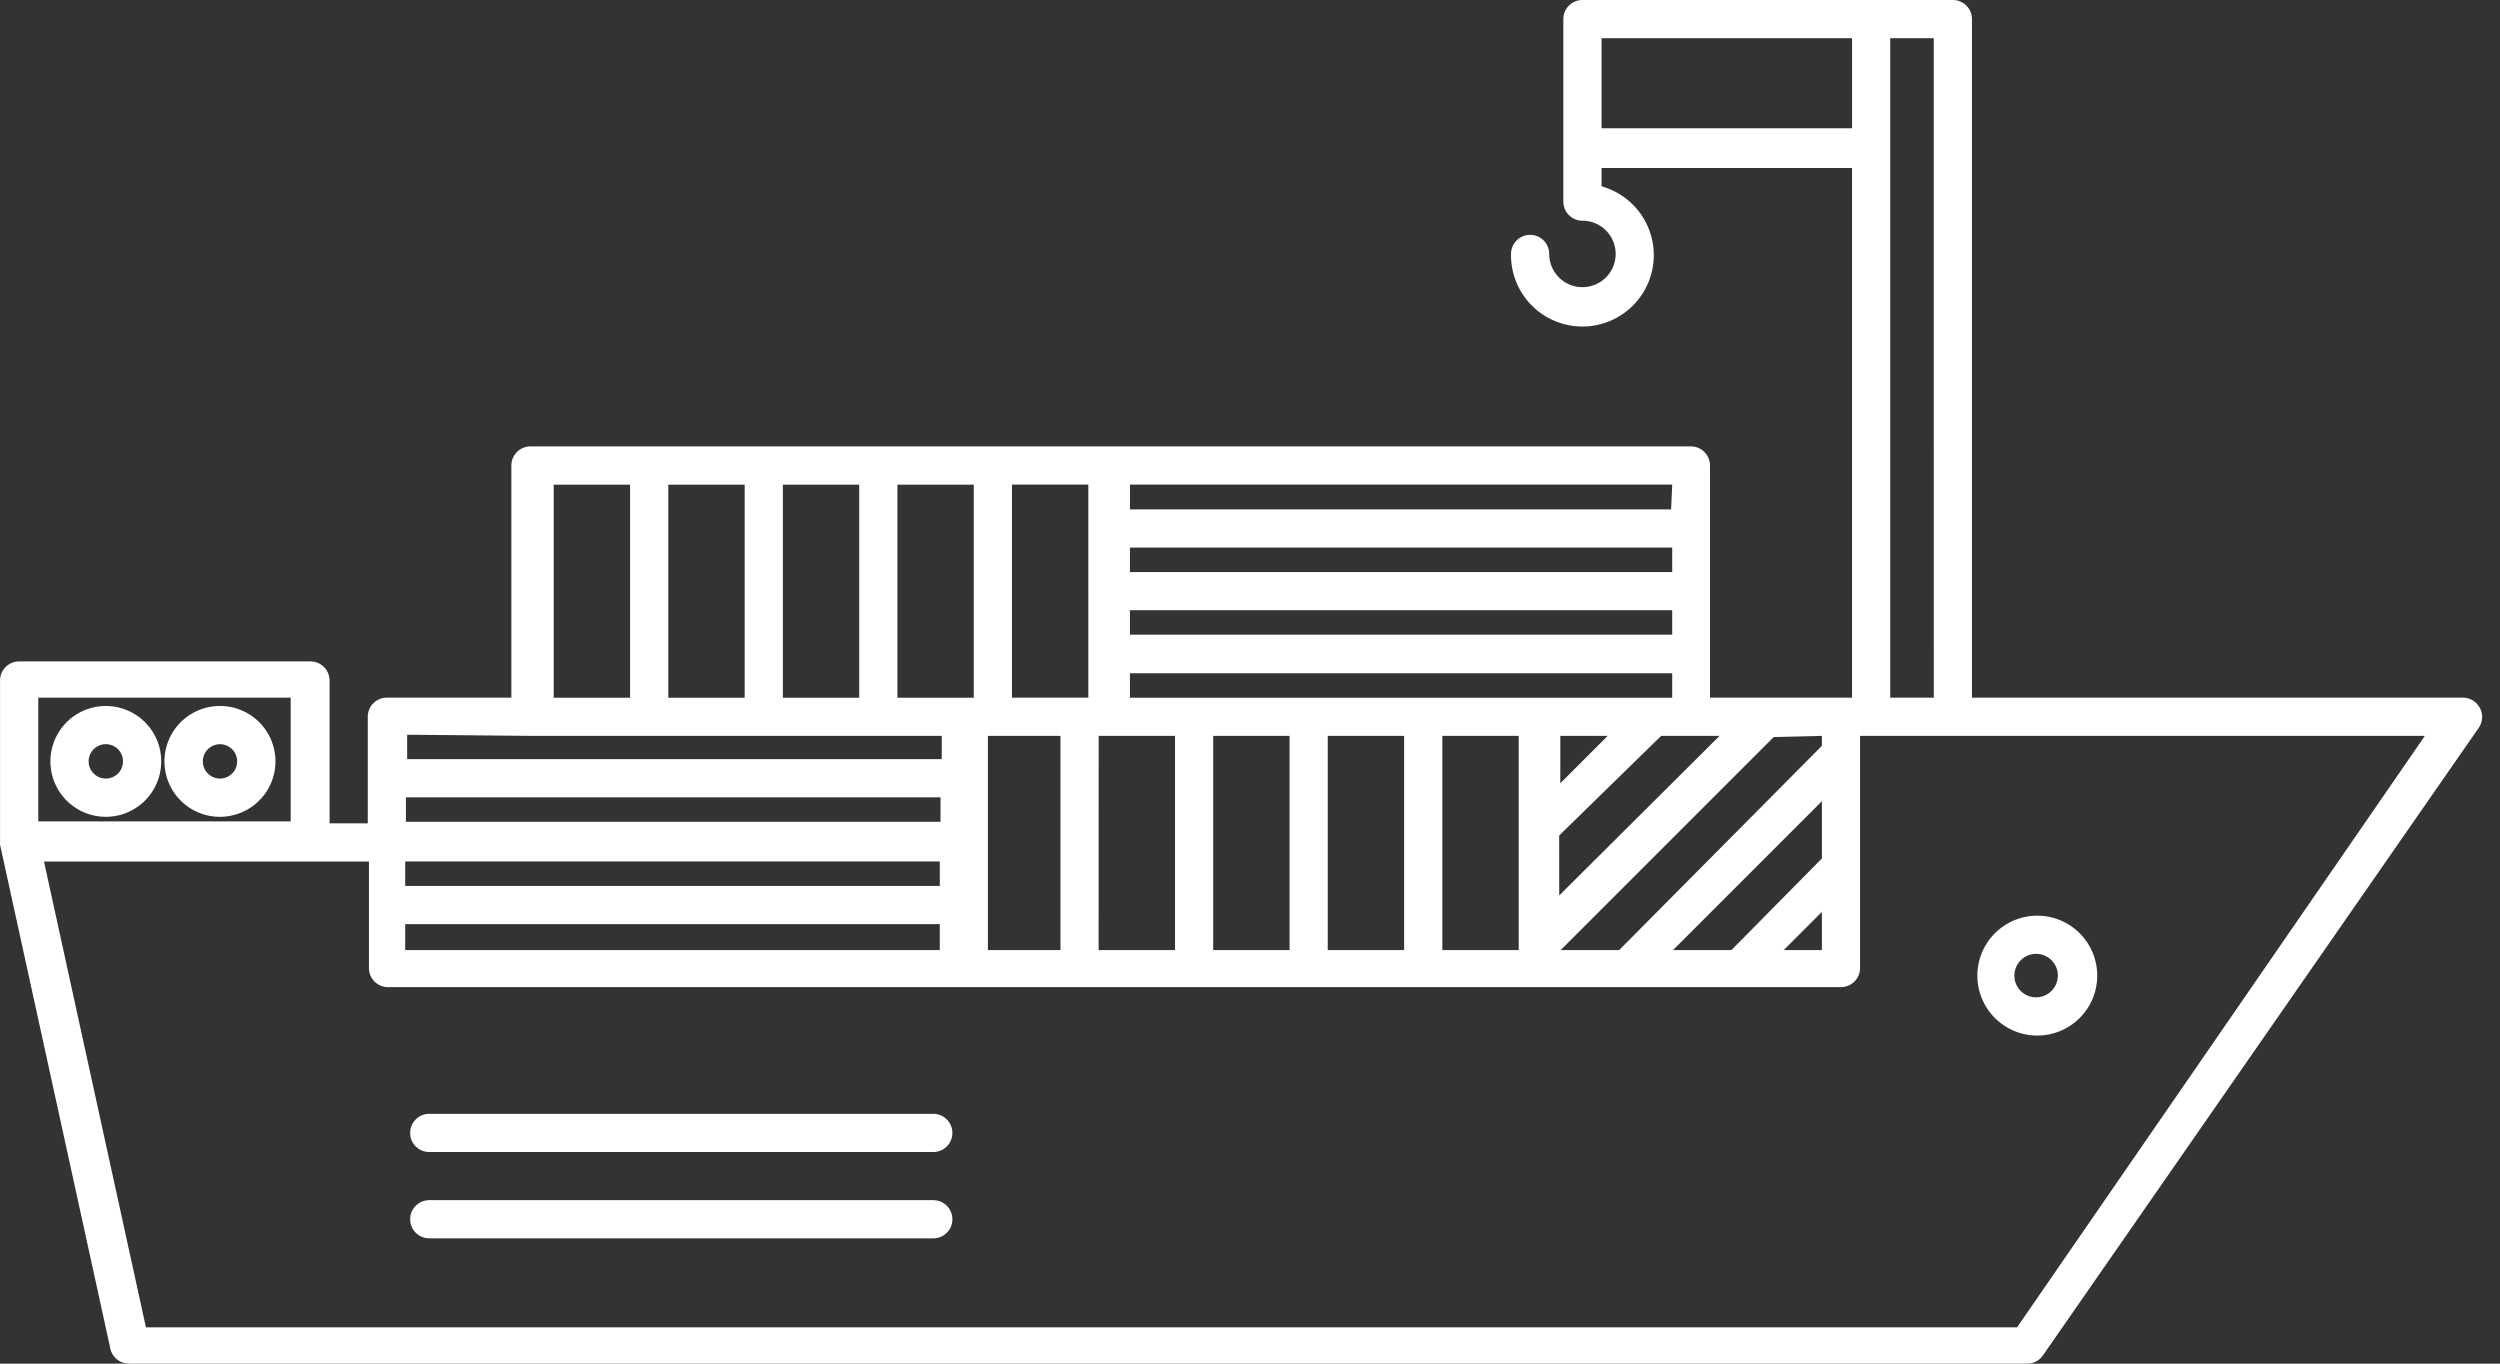 <svg width="110" height="60" fill="none" xmlns="http://www.w3.org/2000/svg"><rect width="100%" height="100%" fill="#333333" stroke="none"/><path d="M109.112 31.15a.838.838 0 00-.739-.453H86.766V.84a.84.84 0 00-.84-.84h-16.3a.84.84 0 00-.839.84v8.032c0 .223.088.436.246.593.157.158.37.246.593.246a1.462 1.462 0 11-1.461 1.463.84.84 0 10-1.68 0A3.141 3.141 0 1070.469 8.2v-.807H81.49v23.304h-6.25V20.482a.842.842 0 00-.84-.84H23.34a.84.84 0 00-.84.84v10.215h-5.478a.84.84 0 00-.84.84v4.689h-1.68v-6.284a.844.844 0 00-.84-.84H.842a.84.84 0 00-.84.84v7.123a.723.723 0 000 .1l4.855 22.18a.84.84 0 00.824.655h83.524a.841.841 0 00.689-.37l19.17-27.605a.84.84 0 00.051-.874h-.003zM70.468 5.647V1.68h11.023v3.965H70.468zm12.702.874V1.68h1.915l.002 29.017H83.17V6.52zm-3.007 25.858v.437l-8.921 8.988H68.67l9.375-9.375 2.118-.05zm-3.982 9.425h-2.57l6.552-6.552v2.52l-3.982 4.032zm3.982-1.68v1.68h-1.68l1.68-1.68zm-21.742 1.68v-9.425h3.36v9.425h-3.36zm-5.04 0v-9.425h3.36v9.425h-3.36zm-5.042 0l.002-9.425h3.36v9.425h-3.362zm-4.871 0v-9.425h3.192v9.425h-3.192zm-25.607-6.72h23.522v1.076H17.861v-1.076zm16.584-4.385v-9.375h3.36v9.375h-3.36zm-5.04 0v-9.375h3.36v9.375h-3.36zm-5.042 0v-9.375h3.36v9.375h-3.36zm15.123-9.375h3.36v9.375h-3.36v-9.375zm29.167 11.055h2.084l-2.084 2.084v-2.084zm-.84-1.68H49.717v-1.076h23.86v1.076h-5.764zM49.717 26.85h23.86v1.076h-23.86V26.85zm23.86-1.68h-23.86v-1.075h23.86v1.074zm-25.69 5.528h-3.361v-9.375h3.36l.001 9.375zm-6.536 7.207v1.076H17.829v-1.076H41.35zm-23.522 2.756H41.35v1.142H17.829v-1.142zm45.635-8.284h3.36l-.001 9.427h-3.36v-9.427zm5.142 7.023l-.002-2.637 4.487-4.385h2.57L68.606 39.4zm4.922-16.987l-23.81.001v-1.092h23.86l-.05 1.09zM23.34 32.378h18.096v1.025H17.915v-1.076l5.426.051zm-21.657-1.68H12.79v5.444H1.684v-5.444zM88.75 58.404H6.421L1.935 37.906h14.298v4.688a.84.84 0 00.84.84h63.93a.844.844 0 00.84-.84V32.379h24.851L88.75 58.404z" fill="#fff"/><path d="M4.656 31.064a2.436 2.436 0 100 4.875 2.436 2.436 0 000-4.875zm0 3.192a.756.756 0 110-1.512.756.756 0 010 1.512z" fill="#fff"/><path d="M9.681 31.064a2.438 2.438 0 10.932 4.688 2.436 2.436 0 00-.932-4.688zm0 3.192a.755.755 0 11-.002-1.51.755.755 0 01.002 1.51zM89.59 45.564a2.637 2.637 0 100-5.273 2.637 2.637 0 000 5.273zm0-3.594a.96.96 0 01.884.59.96.96 0 01-1.252 1.252.958.958 0 01.367-1.842zm-48.525 7.039H18.887a.84.84 0 100 1.68h22.179-.001a.84.84 0 000-1.68zm0 3.798H18.887a.84.84 0 100 1.68h22.179-.001a.84.84 0 000-1.68z" fill="#fff"/></svg>